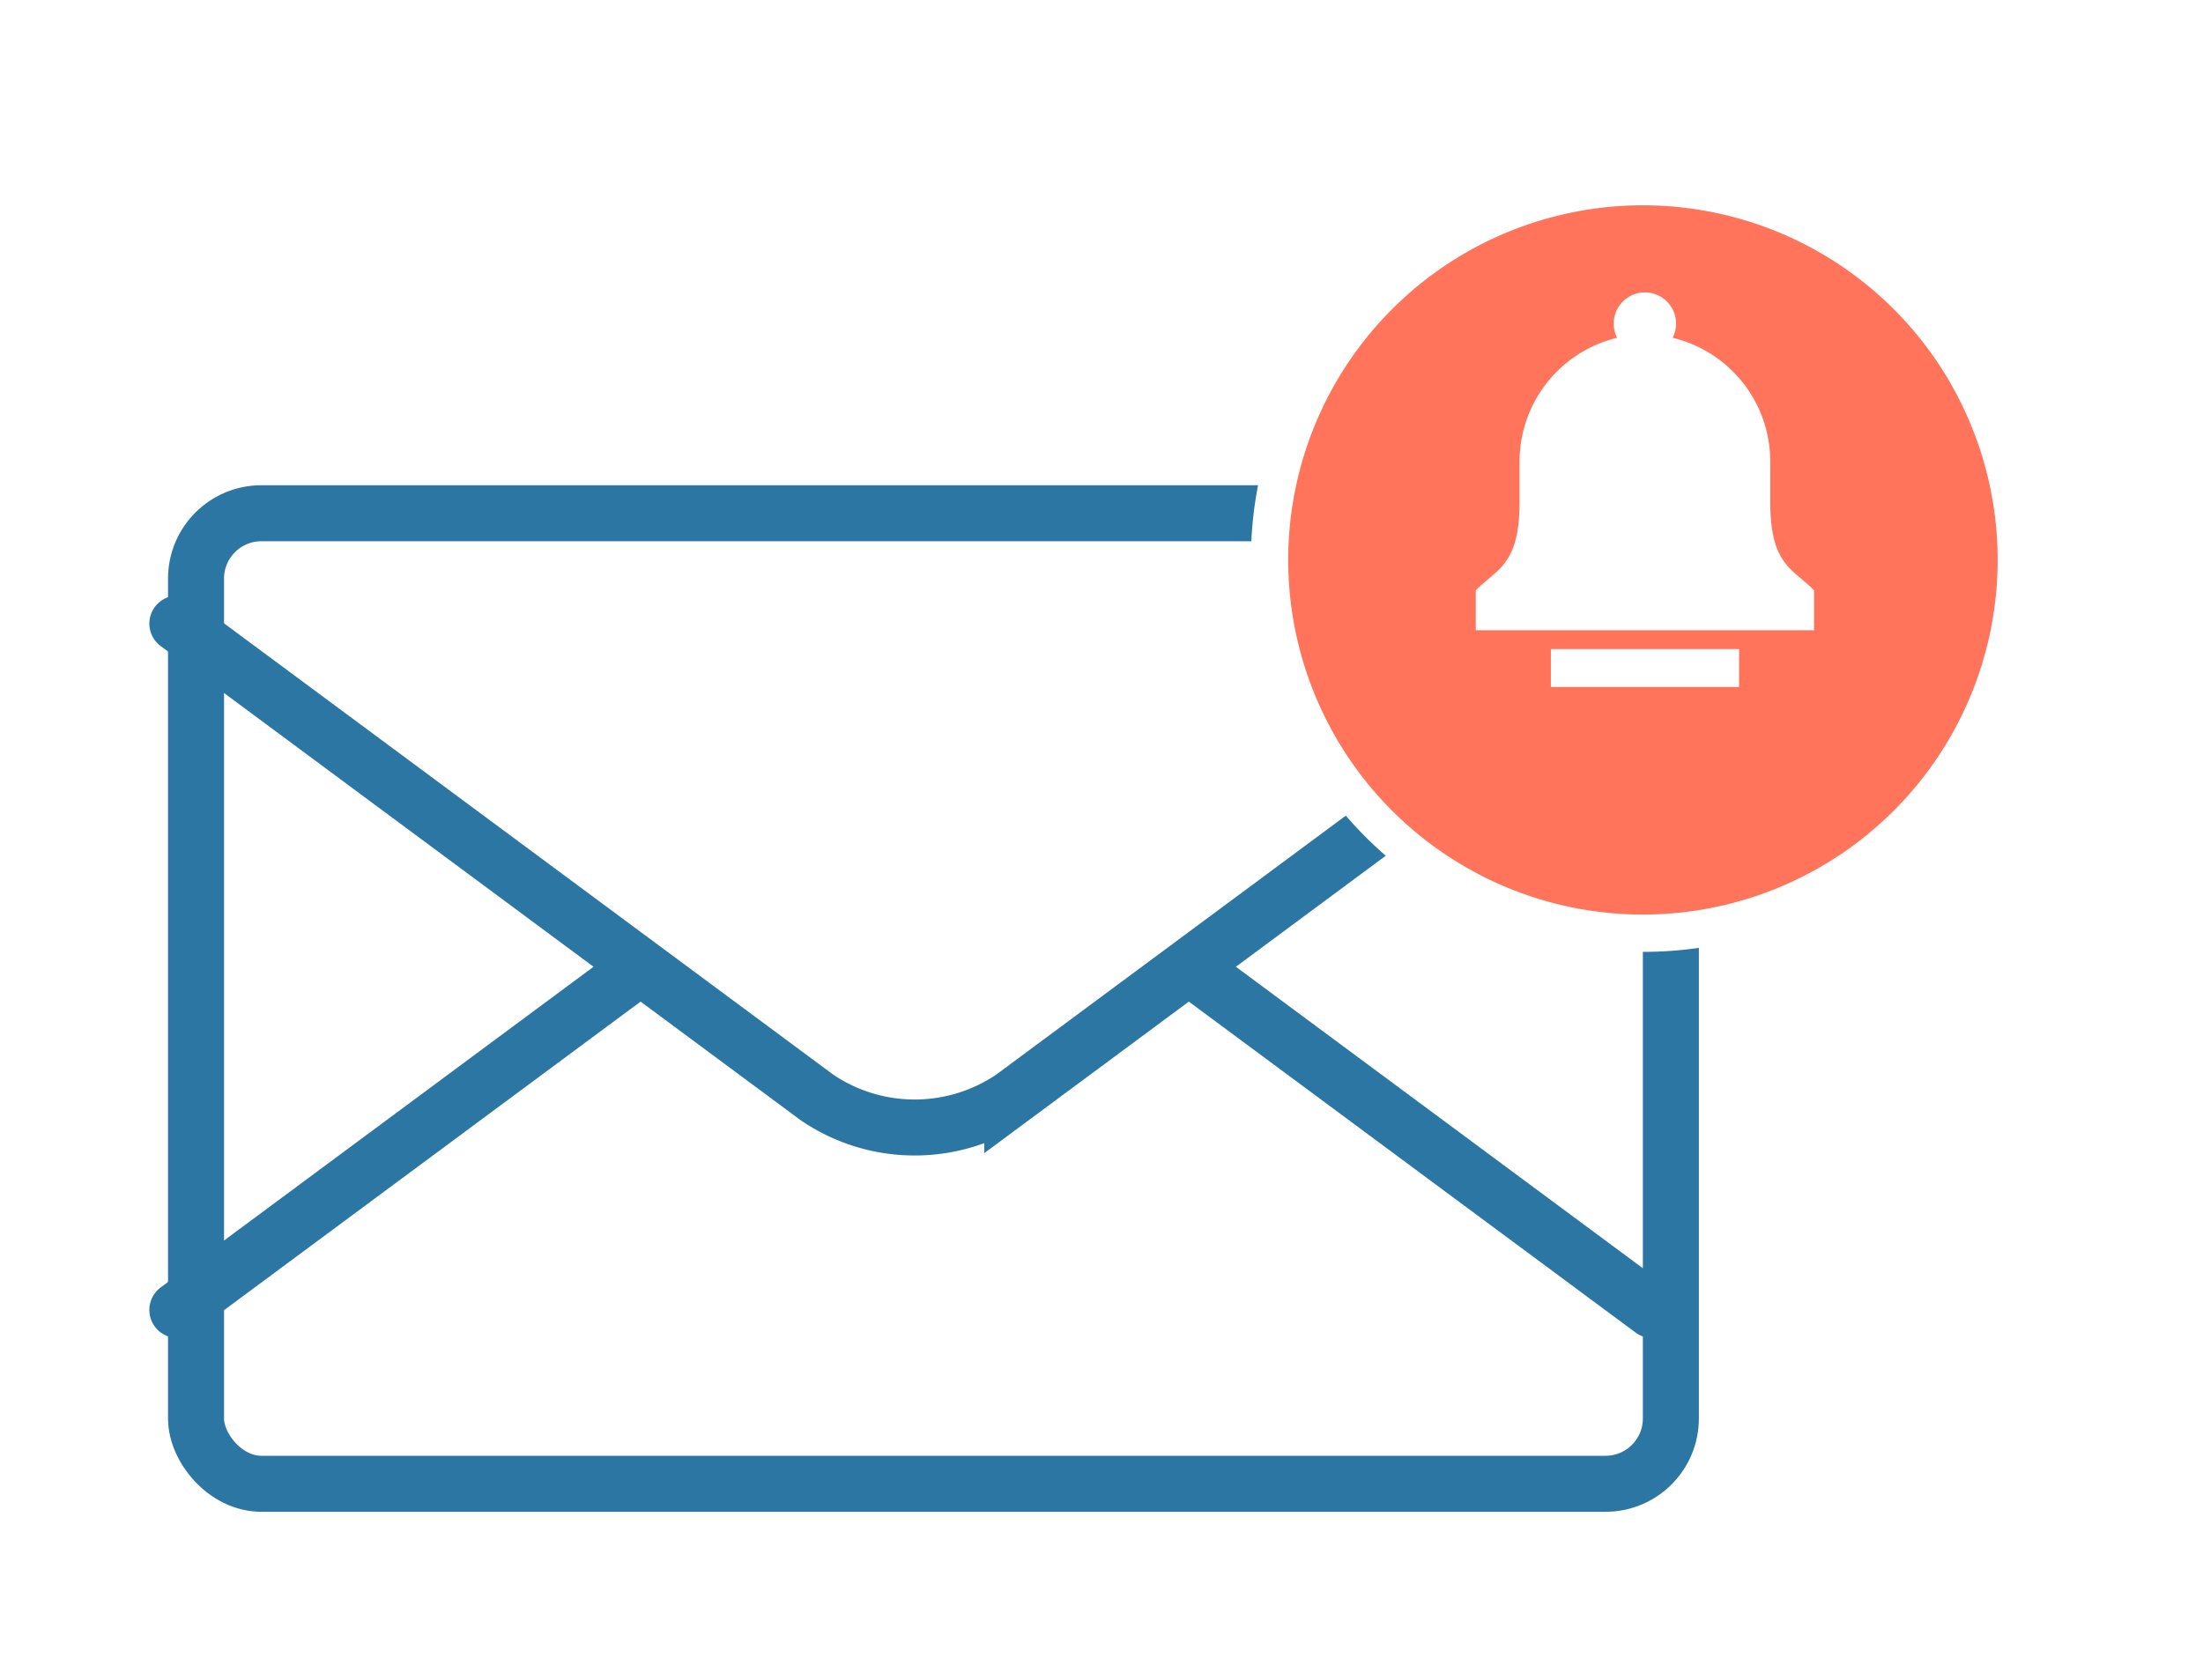 <svg xmlns="http://www.w3.org/2000/svg" xmlns:xlink="http://www.w3.org/1999/xlink" width="118" height="90" viewBox="0 0 118 90">
  <defs>
    <filter id="長方形_779" x="0" y="17" width="99.997" height="73" filterUnits="userSpaceOnUse">
      <feOffset dx="1" dy="2" input="SourceAlpha"/>
      <feGaussianBlur stdDeviation="3" result="blur"/>
      <feFlood flood-opacity="0.204"/>
      <feComposite operator="in" in2="blur"/>
      <feComposite in="SourceGraphic"/>
    </filter>
    <filter id="パス_309" x="58" y="0" width="60" height="60.002" filterUnits="userSpaceOnUse">
      <feOffset dy="3" input="SourceAlpha"/>
      <feGaussianBlur stdDeviation="3" result="blur-2"/>
      <feFlood flood-opacity="0.161"/>
      <feComposite operator="in" in2="blur-2"/>
      <feComposite in="SourceGraphic"/>
    </filter>
  </defs>
  <g id="グループ_3149" data-name="グループ 3149" transform="translate(-544 -373)">
    <g id="グループ_2886" data-name="グループ 2886" transform="translate(140 0.238)">
      <g transform="matrix(1, 0, 0, 1, 404, 372.76)" filter="url(#長方形_779)">
        <g id="長方形_779-2" data-name="長方形 779" transform="translate(8 24)" fill="#fff" stroke="#2c76a4" stroke-miterlimit="10" stroke-width="3">
          <rect width="81.997" height="55" rx="5" stroke="none"/>
          <rect x="1.5" y="1.5" width="78.997" height="52" rx="3.5" fill="none"/>
        </g>
      </g>
      <path id="パス_504" data-name="パス 504" d="M915.76,722.059l-34.28-25.4a9.316,9.316,0,0,0-10.451,0L836.76,722.053" transform="translate(-423.26 -279.108)" fill="none" stroke="#2c76a4" stroke-linecap="round" stroke-miterlimit="10" stroke-width="3"/>
      <path id="パス_318" data-name="パス 318" d="M915.76,695.059l-34.28,25.4a9.316,9.316,0,0,1-10.451,0L836.76,695.065" transform="translate(-423.26 -288.892)" fill="#fff" stroke="#2c76a4" stroke-linecap="round" stroke-miterlimit="10" stroke-width="3"/>
    </g>
    <g id="グループ_2628" data-name="グループ 2628" transform="translate(612 380)">
      <g transform="matrix(1, 0, 0, 1, -68, -7)" filter="url(#パス_309)">
        <path id="パス_309-2" data-name="パス 309" d="M878.751,689.219a20,20,0,1,0,20,20A20,20,0,0,0,878.751,689.219Z" transform="translate(-790.75 -682.22)" fill="#ff745a" stroke="#fff" stroke-miterlimit="10" stroke-width="2"/>
      </g>
      <g id="グループ_2588" data-name="グループ 2588" transform="translate(11.044 8.644)">
        <path id="パス_236" data-name="パス 236" d="M59.854,15.965c-.217-.22-.438-.406-.651-.586-.9-.757-1.675-1.412-1.675-4.127V9.1A6.823,6.823,0,0,0,52.3,2.453a1.67,1.67,0,1,0-2.974,0A6.823,6.823,0,0,0,44.1,9.1v2.154c0,2.716-.776,3.37-1.675,4.127-.214.18-.435.366-.651.586l-.02.02v2.137H59.873V15.985Z" transform="translate(-41.751)" fill="#fff"/>
        <g id="長方形_739" data-name="長方形 739" transform="translate(4.027 19.137)" fill="#fff" stroke="#fff" stroke-width="1">
          <rect width="10.068" height="2.014" stroke="none"/>
          <rect x="0.5" y="0.5" width="9.068" height="1.014" fill="none"/>
        </g>
      </g>
    </g>
  </g>
</svg>
